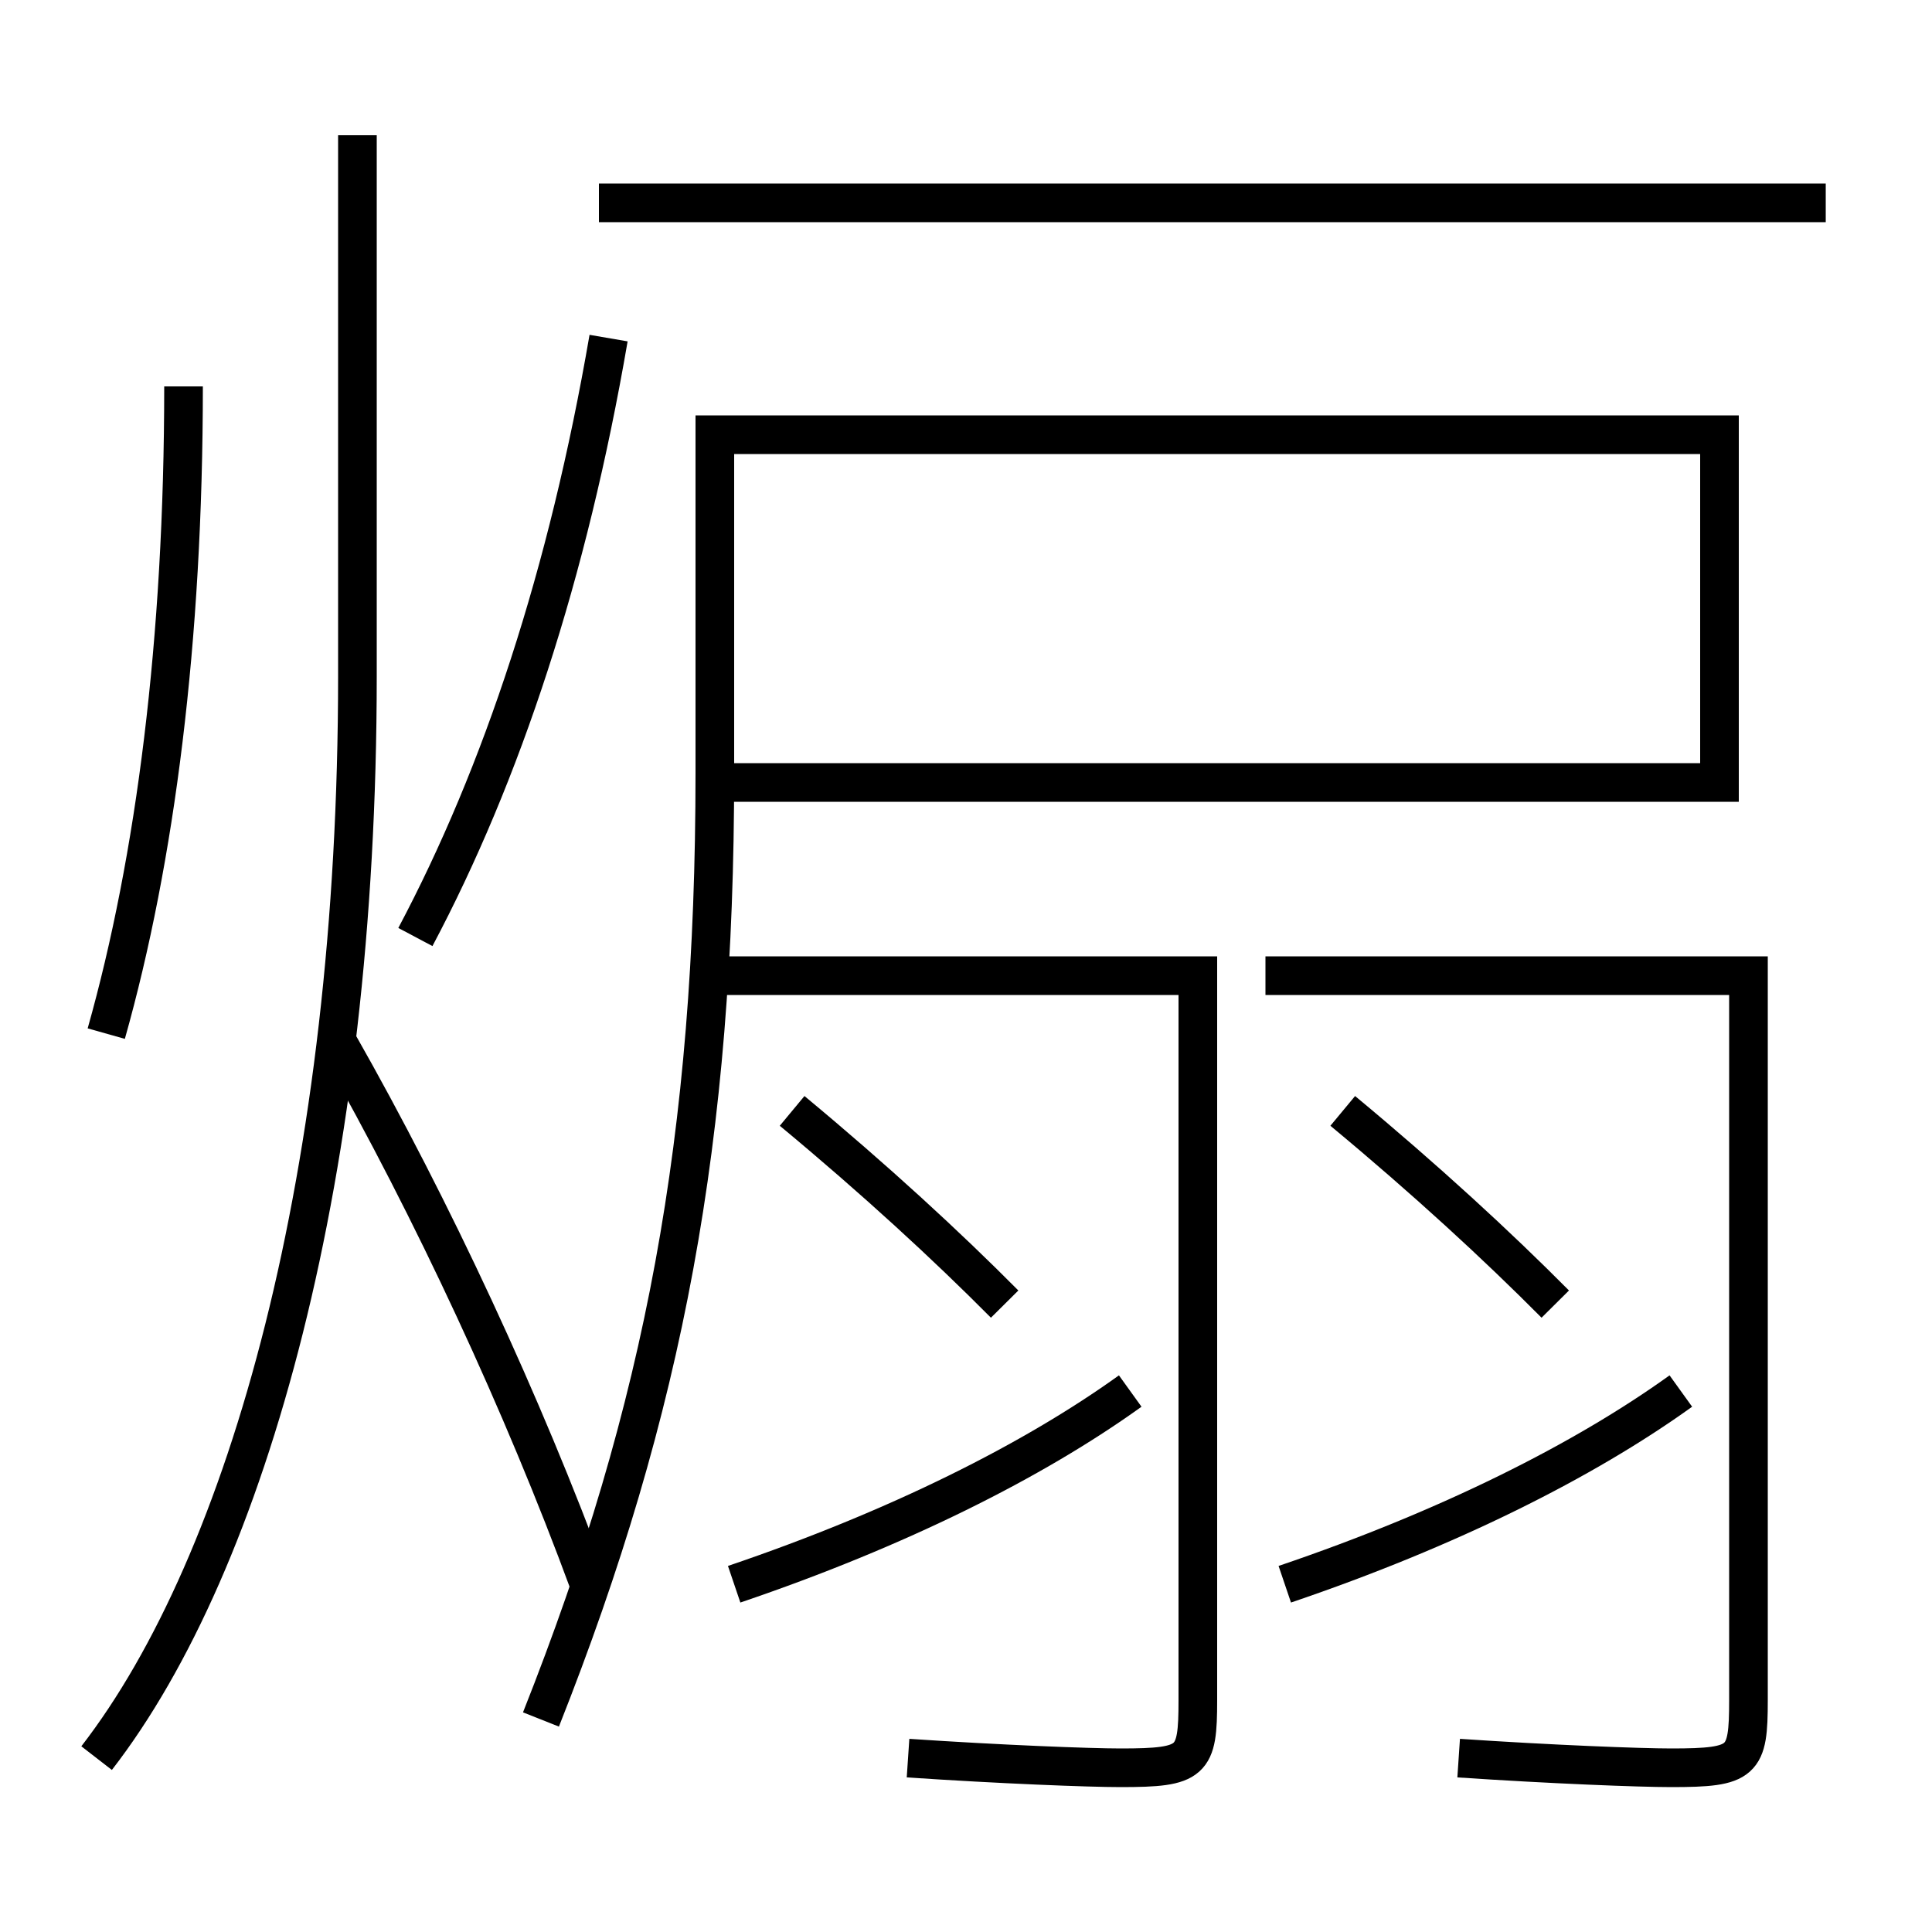 <?xml version='1.0' encoding='utf-8'?>
<svg xmlns="http://www.w3.org/2000/svg" height="100px" version="1.0" viewBox="0 0 100 100" width="100px" x="0px" y="0px">
<line fill="none" stroke="#000000" stroke-width="2" x1="31" x2="94.5" y1="10.5" y2="10.5" /><path d="M30.5,82 c-3.42,-9.306 -8.124,-19.425 -13,-28" fill="none" stroke="#000000" stroke-width="2" /><path d="M9.5,20 c0,13.128 -1.453,24.476 -4,33.5" fill="none" stroke="#000000" stroke-width="2" /><path d="M31.5,17.5 c-2.094,12.181 -5.521,22.562 -10,31" fill="none" stroke="#000000" stroke-width="2" /><path d="M5,91 c7.869,-10.161 13.5,-30.425 13.5,-56 v-28.0" fill="none" stroke="#000000" stroke-width="2" /><path d="M28,89 c6.401,-16.146 9,-30.167 9,-49 v-17.5 h52.0 v18.0 h-52.0" fill="none" stroke="#000000" stroke-width="2" /><path d="M66.5,82 c8.477,-2.875 15.49,-6.397 20.5,-10" fill="none" stroke="#000000" stroke-width="2" /><path d="M80.5,67.5 c-3.006,-3.028 -6.686,-6.419 -11,-10" fill="none" stroke="#000000" stroke-width="2" /><path d="M65.5,50.5 h25.0 v37.5 c0,3.202 -0.25,3.5 -4,3.5 c-1.613,0 -6.219,-0.177 -11,-0.5" fill="none" stroke="#000000" stroke-width="2" /><path d="M38,82 c8.477,-2.875 15.49,-6.397 20.5,-10" fill="none" stroke="#000000" stroke-width="2" /><path d="M52,67.5 c-3.006,-3.028 -6.686,-6.419 -11,-10" fill="none" stroke="#000000" stroke-width="2" /><path d="M37,50.5 h25.0 v37.5 c0,3.202 -0.25,3.5 -4,3.5 c-1.613,0 -6.219,-0.177 -11,-0.5" fill="none" stroke="#000000" stroke-width="2" /></svg>